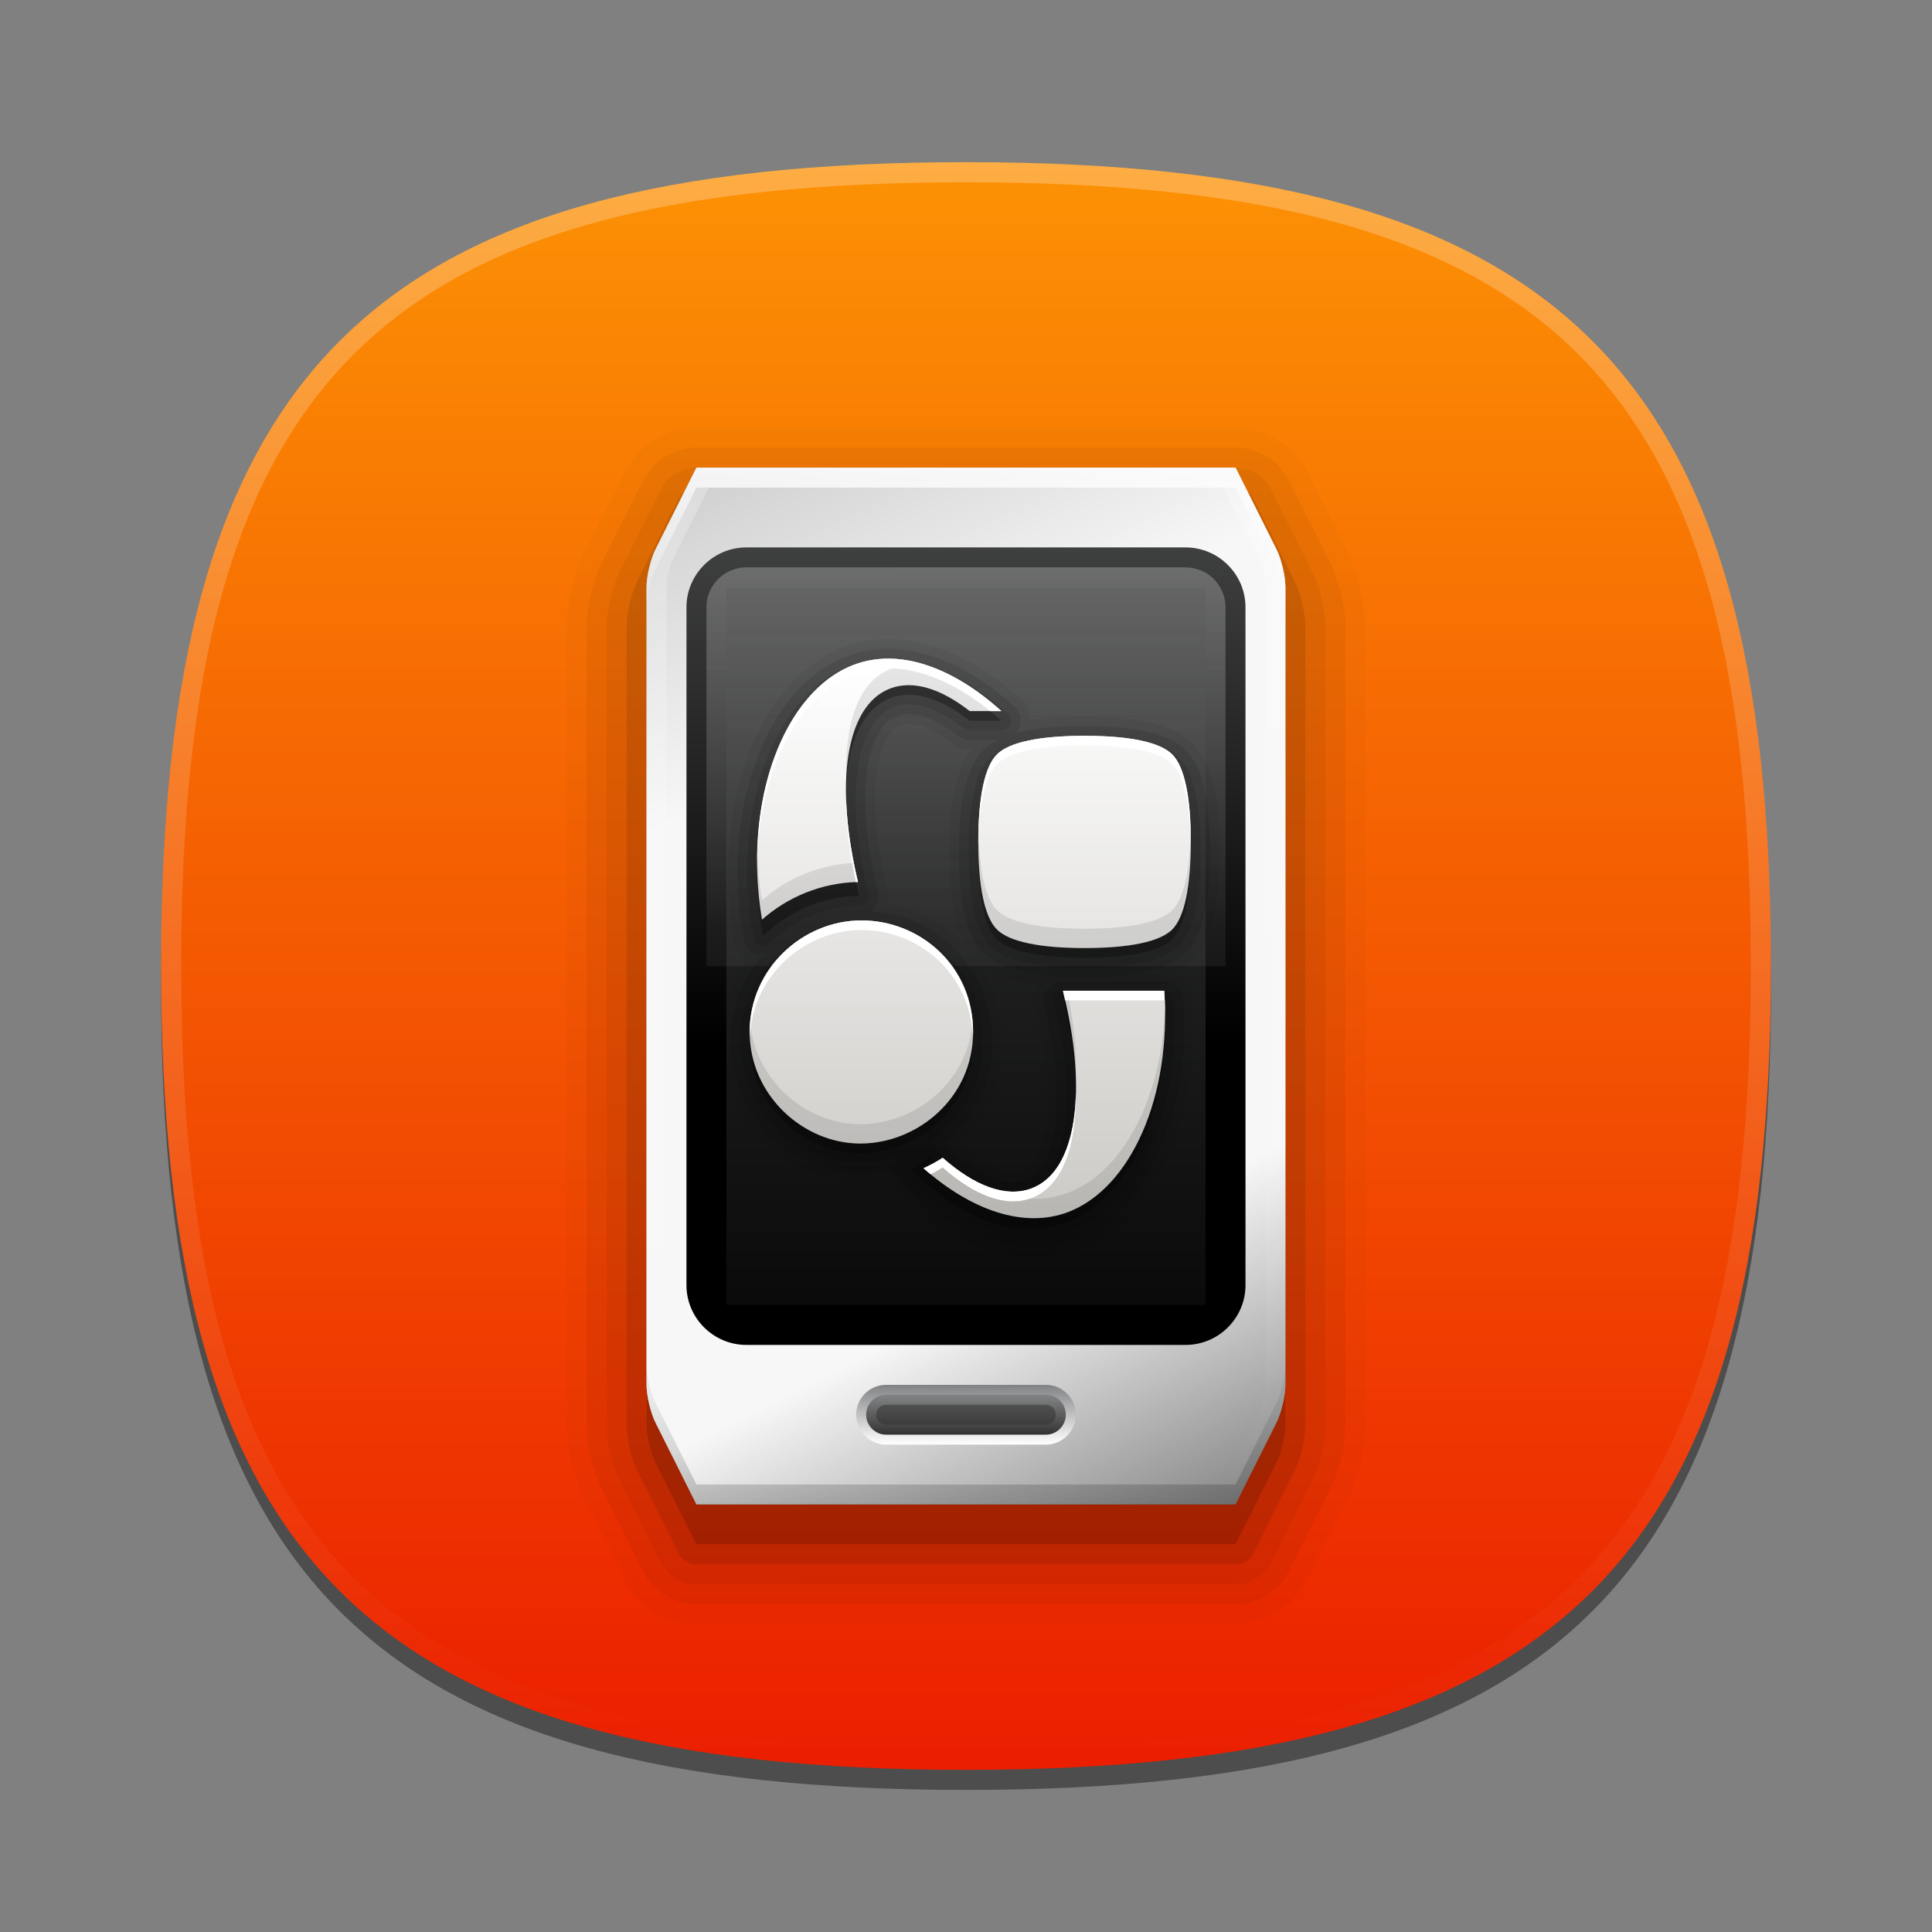 <?xml version="1.0" encoding="utf-8"?>
<!-- Generator: Adobe Illustrator 15.0.0, SVG Export Plug-In . SVG Version: 6.00 Build 0)  -->
<!DOCTYPE svg PUBLIC "-//W3C//DTD SVG 1.1//EN" "http://www.w3.org/Graphics/SVG/1.1/DTD/svg11.dtd">
<svg version="1.1" id="Layer_1" xmlns="http://www.w3.org/2000/svg" xmlns:xlink="http://www.w3.org/1999/xlink" x="0px" y="0px"
	 width="96px" height="96px" viewBox="0 0 96 96" enable-background="new 0 0 96 96" xml:space="preserve">
<rect x="0" y="0" width="96" height="96" fill="#808080" stroke="none"/>
<path fill-opacity="0.4" d="M87.997,49c0,29.59-10.362,39.941-39.997,39.941C18.368,88.941,8.003,78.59,8.003,49
	C8.003,19.408,18.368,9.058,48,9.058C77.635,9.058,87.997,19.408,87.997,49z"/>
<linearGradient id="SVGID_1_" gradientUnits="userSpaceOnUse" x1="106.519" y1="2818.676" x2="106.519" y2="2898.56" gradientTransform="matrix(1 0 0 1 -58.519 -2810.617)">
	<stop  offset="0" style="stop-color:#FC9204"/>
	<stop  offset="1" style="stop-color:#EB1E00"/>
</linearGradient>
<path fill="url(#SVGID_1_)" d="M87.997,48c0,29.589-10.362,39.942-39.997,39.942C18.368,87.942,8.003,77.59,8.003,48
	C8.003,18.409,18.368,8.059,48,8.059C77.635,8.059,87.997,18.409,87.997,48z"/>
<linearGradient id="SVGID_2_" gradientUnits="userSpaceOnUse" x1="106.519" y1="2818.929" x2="106.519" y2="2898.059" gradientTransform="matrix(1 0 0 1 -58.519 -2810.617)">
	<stop  offset="0" style="stop-color:#FFFFFF"/>
	<stop  offset="1" style="stop-color:#FFFFFF;stop-opacity:0"/>
</linearGradient>
<path fill="url(#SVGID_2_)" fill-opacity="0.25" d="M48,8.059C18.368,8.059,8.003,18.409,8.003,48
	C8.003,77.59,18.368,87.942,48,87.942c29.635,0,39.997-10.353,39.997-39.942C87.997,18.409,77.635,8.059,48,8.059z M48,86.944
	c-29.156,0-38.997-9.828-38.997-38.943C9.003,18.885,18.844,9.058,48,9.058c29.155,0,38.997,9.827,38.997,38.943
	S77.155,86.944,48,86.944z"/>
<g>
	
		<linearGradient id="SVGID_3_" gradientUnits="userSpaceOnUse" x1="101.848" y1="-2665.745" x2="128.063" y2="-2717.676" gradientTransform="matrix(1 0 0 -1 -66.879 -2642.562)">
		<stop  offset="0" style="stop-color:#A6A6A6"/>
		<stop  offset="0.26" style="stop-color:#F7F7F7"/>
		<stop  offset="0.74" style="stop-color:#F7F7F7"/>
		<stop  offset="1" style="stop-color:#878787"/>
	</linearGradient>
	<path fill="url(#SVGID_3_)" d="M32.569,27.305c-0.243,0.49-0.443,1.332-0.443,1.878v39.627c0,0.544,0.201,1.389,0.443,1.874
		l2.037,4.066h26.786l2.037-4.066c0.241-0.488,0.442-1.33,0.442-1.874V29.184c0-0.546-0.201-1.388-0.442-1.877l-2.037-4.066H34.606
		L32.569,27.305z"/>
	<path fill-opacity="0.02" d="M34.606,80.7c-1.513,0-2.874-0.841-3.547-2.19l-2.039-4.067c-0.522-1.047-0.861-2.476-0.861-3.648
		V31.166c0-1.171,0.339-2.604,0.861-3.649l2.037-4.067c0.677-1.351,2.04-2.19,3.55-2.19h26.787c1.513,0,2.871,0.839,3.551,2.189
		l2.037,4.068c0.523,1.047,0.859,2.478,0.859,3.649v39.627c0,1.172-0.34,2.603-0.859,3.649l-2.037,4.064
		c-0.676,1.352-2.037,2.19-3.551,2.19H34.606V80.7z"/>
	<path fill-opacity="0.05" d="M34.606,79.708c-1.133,0-2.154-0.631-2.661-1.643l-2.039-4.067c-0.453-0.908-0.757-2.195-0.757-3.206
		V31.166c0-1.014,0.306-2.301,0.759-3.206l2.035-4.066c0.509-1.016,1.529-1.644,2.662-1.644h26.787c1.136,0,2.154,0.628,2.66,1.642
		l2.036,4.068c0.456,0.906,0.76,2.193,0.76,3.206v39.626c0,1.012-0.307,2.302-0.76,3.206l-2.036,4.063
		c-0.506,1.02-1.524,1.645-2.66,1.645L34.606,79.708L34.606,79.708z"/>
	<path fill-opacity="0.05" d="M34.606,78.716c-0.756,0-1.437-0.418-1.773-1.093l-2.038-4.064c-0.384-0.77-0.652-1.907-0.652-2.766
		V31.166c0-0.861,0.269-1.997,0.652-2.763l2.037-4.067c0.339-0.676,1.019-1.095,1.775-1.095h26.785c0.758,0,1.439,0.418,1.774,1.093
		l2.035,4.068c0.385,0.769,0.654,1.903,0.654,2.765v39.626c0,0.86-0.271,1.996-0.654,2.764l-2.035,4.067
		c-0.34,0.674-1.019,1.093-1.774,1.093L34.606,78.716L34.606,78.716z"/>
	<path fill-opacity="0.1" d="M34.606,77.727c-0.376,0-0.721-0.212-0.888-0.547l-2.037-4.067c-0.313-0.623-0.548-1.617-0.548-2.313
		V31.167c0-0.7,0.236-1.696,0.548-2.321l2.037-4.067c0.167-0.335,0.511-0.548,0.887-0.548h26.785c0.377,0,0.72,0.212,0.891,0.548
		l2.032,4.067c0.315,0.625,0.551,1.622,0.551,2.321v39.626c0,0.698-0.233,1.694-0.551,2.319l-2.032,4.064
		c-0.171,0.338-0.514,0.547-0.891,0.547L34.606,77.727L34.606,77.727z"/>
	<path fill-opacity="0.15" d="M32.569,29.286c-0.243,0.489-0.443,1.333-0.443,1.877v39.628c0,0.543,0.201,1.391,0.443,1.876
		l2.037,4.064h26.786l2.037-4.064c0.241-0.489,0.442-1.333,0.442-1.876V31.166c0-0.546-0.201-1.389-0.442-1.878l-2.037-4.066H34.606
		L32.569,29.286z"/>
	
		<linearGradient id="SVGID_4_" gradientUnits="userSpaceOnUse" x1="101.848" y1="-2665.745" x2="128.063" y2="-2717.676" gradientTransform="matrix(1 0 0 -1 -66.879 -2642.562)">
		<stop  offset="0" style="stop-color:#CFCFCF"/>
		<stop  offset="0.26" style="stop-color:#F7F7F7"/>
		<stop  offset="0.74" style="stop-color:#F7F7F7"/>
		<stop  offset="1" style="stop-color:#878787"/>
	</linearGradient>
	<path fill="url(#SVGID_4_)" d="M32.569,27.305c-0.243,0.49-0.443,1.332-0.443,1.878v39.627c0,0.544,0.201,1.389,0.443,1.874
		l2.037,4.066h26.786l2.037-4.066c0.241-0.488,0.442-1.33,0.442-1.874V29.184c0-0.546-0.201-1.388-0.442-1.877l-2.037-4.066H34.606
		L32.569,27.305z"/>
	
		<linearGradient id="SVGID_5_" gradientUnits="userSpaceOnUse" x1="114.878" y1="-2711.375" x2="114.878" y2="-2714.346" gradientTransform="matrix(1 0 0 -1 -66.879 -2642.562)">
		<stop  offset="0" style="stop-color:#808184"/>
		<stop  offset="1" style="stop-color:#FFFFFF"/>
	</linearGradient>
	<path fill="url(#SVGID_5_)" d="M44.031,71.783c-0.82,0-1.488-0.669-1.488-1.486s0.667-1.484,1.488-1.484h7.936
		c0.821,0,1.489,0.669,1.489,1.484c0,0.819-0.668,1.486-1.489,1.486H44.031z"/>
	
		<linearGradient id="SVGID_6_" gradientUnits="userSpaceOnUse" x1="114.877" y1="-2713.851" x2="114.877" y2="-2711.868" gradientTransform="matrix(1 0 0 -1 -66.879 -2642.562)">
		<stop  offset="0" style="stop-color:#323233"/>
		<stop  offset="1" style="stop-color:#5A5B5C"/>
	</linearGradient>
	<path fill="url(#SVGID_6_)" d="M52.959,70.297c0,0.543-0.445,0.991-0.992,0.991h-7.936c-0.544,0-0.993-0.448-0.993-0.991l0,0
		c0-0.544,0.447-0.991,0.993-0.991h7.936C52.514,69.306,52.959,69.753,52.959,70.297L52.959,70.297z"/>
	
		<linearGradient id="SVGID_7_" gradientUnits="userSpaceOnUse" x1="114.877" y1="-2713.851" x2="114.877" y2="-2711.868" gradientTransform="matrix(1 0 0 -1 -66.879 -2642.562)">
		<stop  offset="0" style="stop-color:#FFFFFF;stop-opacity:0"/>
		<stop  offset="1" style="stop-color:#FFFFFF"/>
	</linearGradient>
	<path fill="url(#SVGID_7_)" fill-opacity="0.25" d="M51.967,69.306h-7.936c-0.544,0-0.993,0.447-0.993,0.991
		c0,0.543,0.447,0.991,0.993,0.991h7.936c0.547,0,0.992-0.448,0.992-0.991C52.959,69.753,52.514,69.306,51.967,69.306z
		 M51.967,70.792h-7.936c-0.273,0-0.496-0.223-0.496-0.495c0-0.274,0.222-0.496,0.496-0.496h7.936c0.274,0,0.496,0.222,0.496,0.496
		C52.463,70.569,52.241,70.792,51.967,70.792z"/>
	
		<linearGradient id="SVGID_8_" gradientUnits="userSpaceOnUse" x1="114.878" y1="-2717.22" x2="114.878" y2="-2665.604" gradientTransform="matrix(1 0 0 -1 -66.879 -2642.562)">
		<stop  offset="0" style="stop-color:#FFFFFF;stop-opacity:0"/>
		<stop  offset="1" style="stop-color:#FFFFFF"/>
	</linearGradient>
	<path fill="url(#SVGID_8_)" fill-opacity="0.25" d="M63.43,27.305l-2.037-4.065H34.606l-2.037,4.065
		c-0.243,0.49-0.443,1.332-0.443,1.878v39.627c0,0.544,0.201,1.389,0.443,1.874l2.037,4.066h26.786l2.037-4.066
		c0.241-0.488,0.442-1.33,0.442-1.874V29.184C63.872,28.638,63.673,27.795,63.43,27.305z M62.881,68.813
		c0,0.389-0.165,1.085-0.341,1.436l-1.764,3.517H35.218l-1.762-3.517c-0.174-0.348-0.341-1.046-0.341-1.436V29.184
		c0-0.39,0.166-1.087,0.341-1.436l1.762-3.519h25.559l1.764,3.519c0.174,0.348,0.341,1.044,0.341,1.436V68.813z"/>
	
		<linearGradient id="SVGID_9_" gradientUnits="userSpaceOnUse" x1="114.878" y1="-2711.95" x2="114.878" y2="-2717.399" gradientTransform="matrix(1 0 0 -1 -66.879 -2642.562)">
		<stop  offset="0" style="stop-color:#000000;stop-opacity:0.06"/>
		<stop  offset="1" style="stop-color:#000000;stop-opacity:0.2"/>
	</linearGradient>
	<path fill="url(#SVGID_9_)" d="M61.393,73.765H34.606L32.569,69.7c-0.243-0.488-0.443-1.332-0.443-1.876v0.993
		c0,0.546,0.201,1.391,0.443,1.875l2.037,4.064h26.786l2.037-4.064c0.241-0.492,0.442-1.329,0.442-1.875v-0.994
		c0,0.543-0.201,1.393-0.442,1.877L61.393,73.765z"/>
	
		<linearGradient id="SVGID_10_" gradientUnits="userSpaceOnUse" x1="114.878" y1="-2672.735" x2="114.878" y2="-2665.802" gradientTransform="matrix(1 0 0 -1 -66.879 -2642.562)">
		<stop  offset="0" style="stop-color:#FDFDFE;stop-opacity:0.06"/>
		<stop  offset="1" style="stop-color:#FDFDFE;stop-opacity:0.8"/>
	</linearGradient>
	<path fill="url(#SVGID_10_)" d="M63.43,27.305l-2.037-4.065H34.606l-2.037,4.065c-0.243,0.49-0.443,1.332-0.443,1.878v0.989
		c0-0.544,0.201-1.388,0.443-1.876l2.037-4.066h26.786l2.037,4.066c0.241,0.488,0.442,1.332,0.442,1.876v-0.989
		C63.872,28.638,63.673,27.795,63.43,27.305z"/>
	
		<linearGradient id="SVGID_11_" gradientUnits="userSpaceOnUse" x1="114.878" y1="-2654.636" x2="114.878" y2="-2694.346" gradientTransform="matrix(1 0 0 -1 -66.879 -2642.562)">
		<stop  offset="0" style="stop-color:#656667"/>
		<stop  offset="1" style="stop-color:#000000"/>
	</linearGradient>
	<path fill="url(#SVGID_11_)" d="M61.888,63.858c0,1.634-1.338,2.97-2.976,2.97H37.086c-1.637,0-2.976-1.336-2.976-2.97V30.173
		c0-1.634,1.339-2.972,2.976-2.972h21.826c1.638,0,2.975,1.337,2.975,2.972L61.888,63.858L61.888,63.858z"/>
	
		<linearGradient id="SVGID_12_" gradientUnits="userSpaceOnUse" x1="114.877" y1="-2628.621" x2="114.877" y2="-2716.359" gradientTransform="matrix(1 0 0 -1 -66.879 -2642.562)">
		<stop  offset="0" style="stop-color:#656667"/>
		<stop  offset="1" style="stop-color:#000000"/>
	</linearGradient>
	<rect x="36.093" y="29.184" fill="url(#SVGID_12_)" width="23.81" height="35.664"/>
	
		<linearGradient id="SVGID_13_" gradientUnits="userSpaceOnUse" x1="114.878" y1="-2690.569" x2="114.878" y2="-2670.754" gradientTransform="matrix(1 0 0 -1 -66.879 -2642.562)">
		<stop  offset="0" style="stop-color:#FDFDFE;stop-opacity:0.06"/>
		<stop  offset="0.1" style="stop-color:#FDFDFE;stop-opacity:0.06"/>
		<stop  offset="1" style="stop-color:#FDFDFE;stop-opacity:0.25"/>
	</linearGradient>
	<path fill="url(#SVGID_13_)" d="M60.896,48.006V30.173c0-1.092-0.893-1.981-1.983-1.981H37.086c-1.093,0-1.984,0.889-1.984,1.981
		v17.833L60.896,48.006L60.896,48.006z"/>
	<path fill-opacity="0.05" d="M51.368,62.447c-2.403,0-5.014-1.317-7.351-3.712c-0.032-0.031-0.062-0.067-0.091-0.103
		c-0.393,0.066-0.789,0.104-1.18,0.104c-3.761,0-6.936-3.199-6.936-6.982c0-1.46,0.458-2.876,1.303-4.054
		c-0.315-0.214-0.542-0.547-0.613-0.933c-1.234-6.579,1.146-12.995,5.417-14.604c0.699-0.266,1.444-0.399,2.216-0.399
		c2.157,0,4.435,1.029,6.59,2.976c0.303,0.273,0.468,0.656,0.475,1.05c0.757-0.128,1.646-0.19,2.692-0.19
		c2.75,0,4.456,0.426,5.374,1.345c0.92,0.918,1.348,2.623,1.348,5.368s-0.427,4.45-1.348,5.369c-0.259,0.258-0.579,0.479-0.97,0.66
		c0.543,0.179,0.953,0.673,0.993,1.27c0.415,5.798-1.984,11.031-5.705,12.441C52.883,62.314,52.141,62.447,51.368,62.447
		L51.368,62.447z M47.632,56.782c1.007,0.929,1.996,1.471,2.708,1.471c0.146,0,0.284-0.021,0.407-0.068
		c1.197-0.453,1.84-3.454,0.675-8.123c-0.101-0.403-0.024-0.82,0.205-1.16c-1.468-0.188-2.479-0.586-3.109-1.22
		c-0.009-0.006-0.013-0.012-0.02-0.017c0.817,1.144,1.294,2.557,1.294,4.094C49.793,53.711,49.029,55.479,47.632,56.782
		L47.632,56.782z M44.074,44.885c1.611,0.284,3.008,1.1,4.019,2.263c-0.626-0.988-0.923-2.552-0.923-4.833
		c0-2.467,0.346-4.095,1.083-5.066h-0.069c-0.32,0-0.635-0.108-0.888-0.306c-0.807-0.633-1.569-0.98-2.146-0.98
		c-0.144,0-0.278,0.021-0.399,0.069c-1.218,0.458-1.802,3.625-0.673,8.129C44.142,44.402,44.138,44.651,44.074,44.885L44.074,44.885
		z"/>
	<path fill-opacity="0.1" d="M51.368,61.971c-2.272,0-4.761-1.271-7.008-3.568c-0.087-0.092-0.153-0.193-0.2-0.306
		c-0.471,0.104-0.942,0.165-1.415,0.165c-3.5,0-6.457-2.981-6.457-6.507c0-1.644,0.613-3.144,1.624-4.291
		c-0.098,0-0.196-0.015-0.289-0.045c-0.338-0.107-0.589-0.389-0.655-0.738c-1.191-6.357,1.055-12.538,5.114-14.068
		c0.646-0.245,1.335-0.369,2.047-0.369c2.034,0,4.203,0.987,6.271,2.853c0.29,0.263,0.393,0.689,0.252,1.055
		c-0.043,0.107-0.101,0.201-0.17,0.283c0.868-0.238,1.998-0.356,3.406-0.356c2.576,0,4.224,0.395,5.033,1.205
		c0.813,0.81,1.204,2.455,1.204,5.029c0,2.573-0.393,4.218-1.204,5.029c-0.812,0.81-2.457,1.203-5.033,1.203
		c-2.578,0-4.227-0.394-5.035-1.204c-0.813-0.809-1.207-2.454-1.207-5.027s0.395-4.219,1.207-5.029
		c0.195-0.197,0.441-0.369,0.737-0.516h-1.41c-0.214,0-0.424-0.073-0.593-0.205c-0.903-0.708-1.748-1.082-2.44-1.082
		c-0.204,0-0.394,0.034-0.569,0.1c-1.667,0.629-2.073,4.286-0.968,8.695c0.073,0.283,0.011,0.58-0.167,0.813
		c-0.051,0.068-0.111,0.129-0.179,0.18c3.425,0.229,6.042,2.997,6.042,6.484c0,1.99-0.862,3.782-2.389,5.01
		c1.236,1.255,2.474,1.97,3.418,1.97c0.203,0,0.396-0.034,0.573-0.101c1.69-0.641,2.091-4.21,0.972-8.689
		c-0.071-0.289-0.009-0.589,0.174-0.821c0.182-0.235,0.46-0.368,0.757-0.368h5.034c0.502,0,0.924,0.389,0.958,0.891
		c0.397,5.594-1.869,10.624-5.395,11.961C52.769,61.846,52.079,61.971,51.368,61.971L51.368,61.971z"/>
	<path fill-opacity="0.1" d="M51.368,61.491c-2.142,0-4.51-1.217-6.664-3.426c-0.107-0.109-0.157-0.268-0.128-0.418
		c0.012-0.067,0.038-0.129,0.075-0.185c-0.622,0.208-1.27,0.315-1.905,0.315c-3.24,0-5.976-2.76-5.976-6.024
		c0-3.322,2.707-6.023,6.034-6.023c3.379,0,6.027,2.646,6.027,6.023c0,2.235-1.141,3.964-2.687,4.979
		c0.081,0.021,0.156,0.066,0.217,0.132c1.418,1.515,2.83,2.347,3.98,2.347c0.263,0,0.513-0.047,0.746-0.135
		c1.954-0.736,2.462-4.458,1.266-9.253c-0.035-0.145-0.004-0.295,0.088-0.411s0.232-0.184,0.38-0.184h5.034
		c0.252,0,0.459,0.192,0.479,0.442c0.384,5.387-1.757,10.213-5.088,11.477C52.652,61.376,52.021,61.491,51.368,61.491L51.368,61.491
		z M53.892,48.066c-2.409,0-3.99-0.357-4.693-1.063c-0.708-0.706-1.066-2.283-1.066-4.688c0-2.406,0.358-3.983,1.066-4.689
		c0.704-0.706,2.284-1.064,4.693-1.064c2.408,0,3.988,0.358,4.694,1.064c0.707,0.705,1.066,2.282,1.066,4.689
		c0,2.405-0.359,3.983-1.066,4.688C57.88,47.709,56.3,48.066,53.892,48.066L53.892,48.066z M37.916,46.987
		c-0.048,0-0.098-0.008-0.145-0.023c-0.169-0.052-0.294-0.195-0.328-0.37c-1.15-6.135,0.963-12.08,4.813-13.531
		c0.592-0.223,1.224-0.337,1.876-0.337c1.915,0,3.971,0.945,5.947,2.729c0.146,0.132,0.199,0.344,0.128,0.527
		c-0.071,0.185-0.25,0.308-0.451,0.308h-1.573c-0.108,0-0.21-0.037-0.297-0.103c-0.988-0.775-1.935-1.185-2.735-1.185
		c-0.261,0-0.509,0.042-0.738,0.13c-1.93,0.728-2.449,4.537-1.265,9.26c0.036,0.142,0.005,0.292-0.083,0.407
		c-0.088,0.116-0.226,0.187-0.371,0.188c-1.675,0.041-3.252,0.702-4.444,1.861C38.159,46.938,38.039,46.987,37.916,46.987
		L37.916,46.987z"/>
	<path fill-opacity="0.3" d="M42.684,44.51c-1.222-4.875-0.742-8.956,1.56-9.825c1.147-0.431,2.536,0.024,3.941,1.126h1.574
		c-2.422-2.187-5.09-3.147-7.333-2.299c-3.511,1.322-5.646,6.941-4.511,12.995C39.149,45.306,40.826,44.555,42.684,44.51z
		 M52.818,49.71c1.22,4.874,0.736,8.949-1.563,9.818c-1.503,0.566-3.173-0.128-5.001-2.079c-0.307,0.204-0.65,0.466-0.984,0.625
		c2.595,2.655,5.349,3.557,7.803,2.63c3.114-1.181,5.153-5.743,4.778-10.994H52.818L52.818,49.71z M48.352,51.757
		c0-3.284-2.629-5.545-5.548-5.545c-2.918,0-5.553,2.399-5.553,5.545c0,3.142,2.667,5.545,5.497,5.545
		C45.58,57.302,48.352,55.039,48.352,51.757z M58.247,37.964c-0.604-0.604-2.108-0.924-4.355-0.924
		c-2.244,0-3.749,0.318-4.354,0.924c-0.604,0.603-0.927,2.109-0.927,4.351c0,2.241,0.318,3.746,0.927,4.349
		c0.604,0.604,2.109,0.924,4.354,0.924c2.247,0,3.752-0.319,4.355-0.923c0.604-0.604,0.924-2.108,0.924-4.35
		C59.171,40.072,58.851,38.567,58.247,37.964z"/>
	
		<linearGradient id="SVGID_14_" gradientUnits="userSpaceOnUse" x1="90.01" y1="2174.375" x2="90.01" y2="2146.572" gradientTransform="matrix(1 0 0 1 -41.799 -2113.727)">
		<stop  offset="0" style="stop-color:#CCCAC6"/>
		<stop  offset="1" style="stop-color:#FFFFFF"/>
	</linearGradient>
	<path fill="url(#SVGID_14_)" d="M42.634,43.825c-1.155-4.784-0.66-8.763,1.608-9.619c1.146-0.432,2.536,0.024,3.941,1.126h1.573
		c-2.42-2.187-5.088-3.146-7.331-2.298c-3.445,1.298-5.558,6.737-4.562,12.662C39.143,44.565,40.808,43.866,42.634,43.825z
		 M58.247,37.485c-0.604-0.603-2.108-0.923-4.355-0.923c-2.244,0-3.749,0.319-4.354,0.923c-0.604,0.604-0.927,2.108-0.927,4.35
		c0,2.241,0.318,3.745,0.927,4.35c0.604,0.603,2.109,0.923,4.354,0.923c2.247,0,3.752-0.319,4.355-0.923
		c0.604-0.604,0.924-2.109,0.924-4.351C59.171,39.592,58.851,38.089,58.247,37.485z M52.818,49.231
		c1.22,4.876,0.736,8.95-1.563,9.818c-1.274,0.481-2.848-0.132-4.413-1.521c-0.304,0.196-0.622,0.368-0.955,0.521
		c2.382,2.098,4.99,3.005,7.185,2.178c3.114-1.182,5.151-5.746,4.776-10.995H52.818L52.818,49.231z M48.352,51.277
		c0-3.283-2.629-5.544-5.548-5.544c-2.918,0-5.553,2.4-5.553,5.544c0,3.145,2.667,5.545,5.497,5.545
		C45.58,56.822,48.352,54.559,48.352,51.277z"/>
	<path fill-opacity="0.1" d="M59.162,41.354c-0.043,1.974-0.354,3.313-0.913,3.872c-0.605,0.604-2.11,0.922-4.356,0.922
		c-2.245,0-3.75-0.319-4.353-0.923c-0.563-0.559-0.873-1.897-0.914-3.871c-0.006,0.16-0.013,0.313-0.013,0.479
		c0,2.241,0.317,3.746,0.927,4.351c0.604,0.603,2.107,0.923,4.353,0.923c2.246,0,3.753-0.319,4.356-0.923
		c0.603-0.604,0.924-2.108,0.924-4.35C59.171,41.668,59.166,41.514,59.162,41.354z M42.634,43.825
		c-0.077-0.319-0.146-0.633-0.208-0.945c-1.747,0.087-3.333,0.77-4.563,1.855c-0.143-0.843-0.213-1.673-0.234-2.484
		c-0.033,1.11,0.037,2.265,0.234,3.442C39.143,44.565,40.808,43.866,42.634,43.825z M44.243,34.206
		c1.147-0.432,2.536,0.024,3.941,1.126h1.573c-0.391-0.354-0.789-0.672-1.19-0.959h-0.38c-1.404-1.102-2.796-1.557-3.941-1.126
		c-1.578,0.596-2.296,2.704-2.2,5.542C42.127,36.44,42.849,34.733,44.243,34.206z M48.352,51.277c0-0.168-0.013-0.33-0.025-0.493
		c-0.249,3.028-2.886,5.078-5.58,5.078c-2.684,0-5.216-2.163-5.471-5.066c-0.015,0.16-0.024,0.316-0.024,0.481
		c0,3.145,2.666,5.545,5.495,5.545C45.58,56.822,48.352,54.559,48.352,51.277z M53.074,59.268c-1.979,0.747-4.29,0.08-6.473-1.595
		c-0.23,0.133-0.468,0.265-0.711,0.376c2.382,2.1,4.991,3.008,7.185,2.178c2.964-1.123,4.946-5.313,4.813-10.239
		C57.756,54.489,55.843,58.218,53.074,59.268z M53.036,49.231h-0.218c0.379,1.513,0.591,2.947,0.638,4.236
		C53.498,52.212,53.359,50.774,53.036,49.231z"/>
	<path fill="#FFFFFF" d="M42.529,43.832c0.037-0.001,0.07-0.007,0.105-0.007c-0.387-1.604-0.585-3.117-0.597-4.455
		C42.001,40.691,42.17,42.212,42.529,43.832z M48.338,51.512c0.002-0.079,0.013-0.154,0.013-0.232c0-3.283-2.629-5.543-5.549-5.543
		c-2.918,0-5.553,2.399-5.553,5.543c0,0.082,0.009,0.156,0.013,0.236c0.13-3.021,2.698-5.303,5.54-5.303
		C45.648,46.212,48.209,48.365,48.338,51.512z M42.425,33.513c2.07-0.785,4.503-0.022,6.773,1.819h0.561
		c-2.422-2.187-5.09-3.146-7.333-2.298c-2.877,1.084-4.817,5.06-4.801,9.791C37.735,38.306,39.646,34.56,42.425,33.513z
		 M58.247,37.485c-0.604-0.603-2.108-0.923-4.355-0.923c-2.244,0-3.749,0.319-4.354,0.923c-0.604,0.604-0.927,2.108-0.927,4.35
		c0,0.082,0.007,0.158,0.007,0.24c0.021-2.106,0.338-3.529,0.92-4.111c0.604-0.604,2.109-0.924,4.354-0.924
		c2.247,0,3.752,0.318,4.355,0.924c0.582,0.581,0.896,2.004,0.921,4.111c0-0.081,0.003-0.157,0.003-0.24
		C59.171,39.594,58.851,38.089,58.247,37.485z M52.818,49.231c0.041,0.162,0.073,0.315,0.108,0.477h4.926
		c0.02,0.292,0.029,0.579,0.035,0.864c0.004-0.442-0.006-0.89-0.035-1.343h-5.034V49.231z M51.256,59.05
		c-1.278,0.483-2.848-0.131-4.413-1.521c-0.304,0.198-0.621,0.368-0.955,0.521c0.118,0.104,0.237,0.204,0.355,0.3
		c0.205-0.104,0.405-0.219,0.599-0.341c1.565,1.389,3.135,2.005,4.413,1.521c1.513-0.571,2.234-2.536,2.205-5.202
		C53.402,56.748,52.679,58.512,51.256,59.05z"/>
</g>
</svg>
